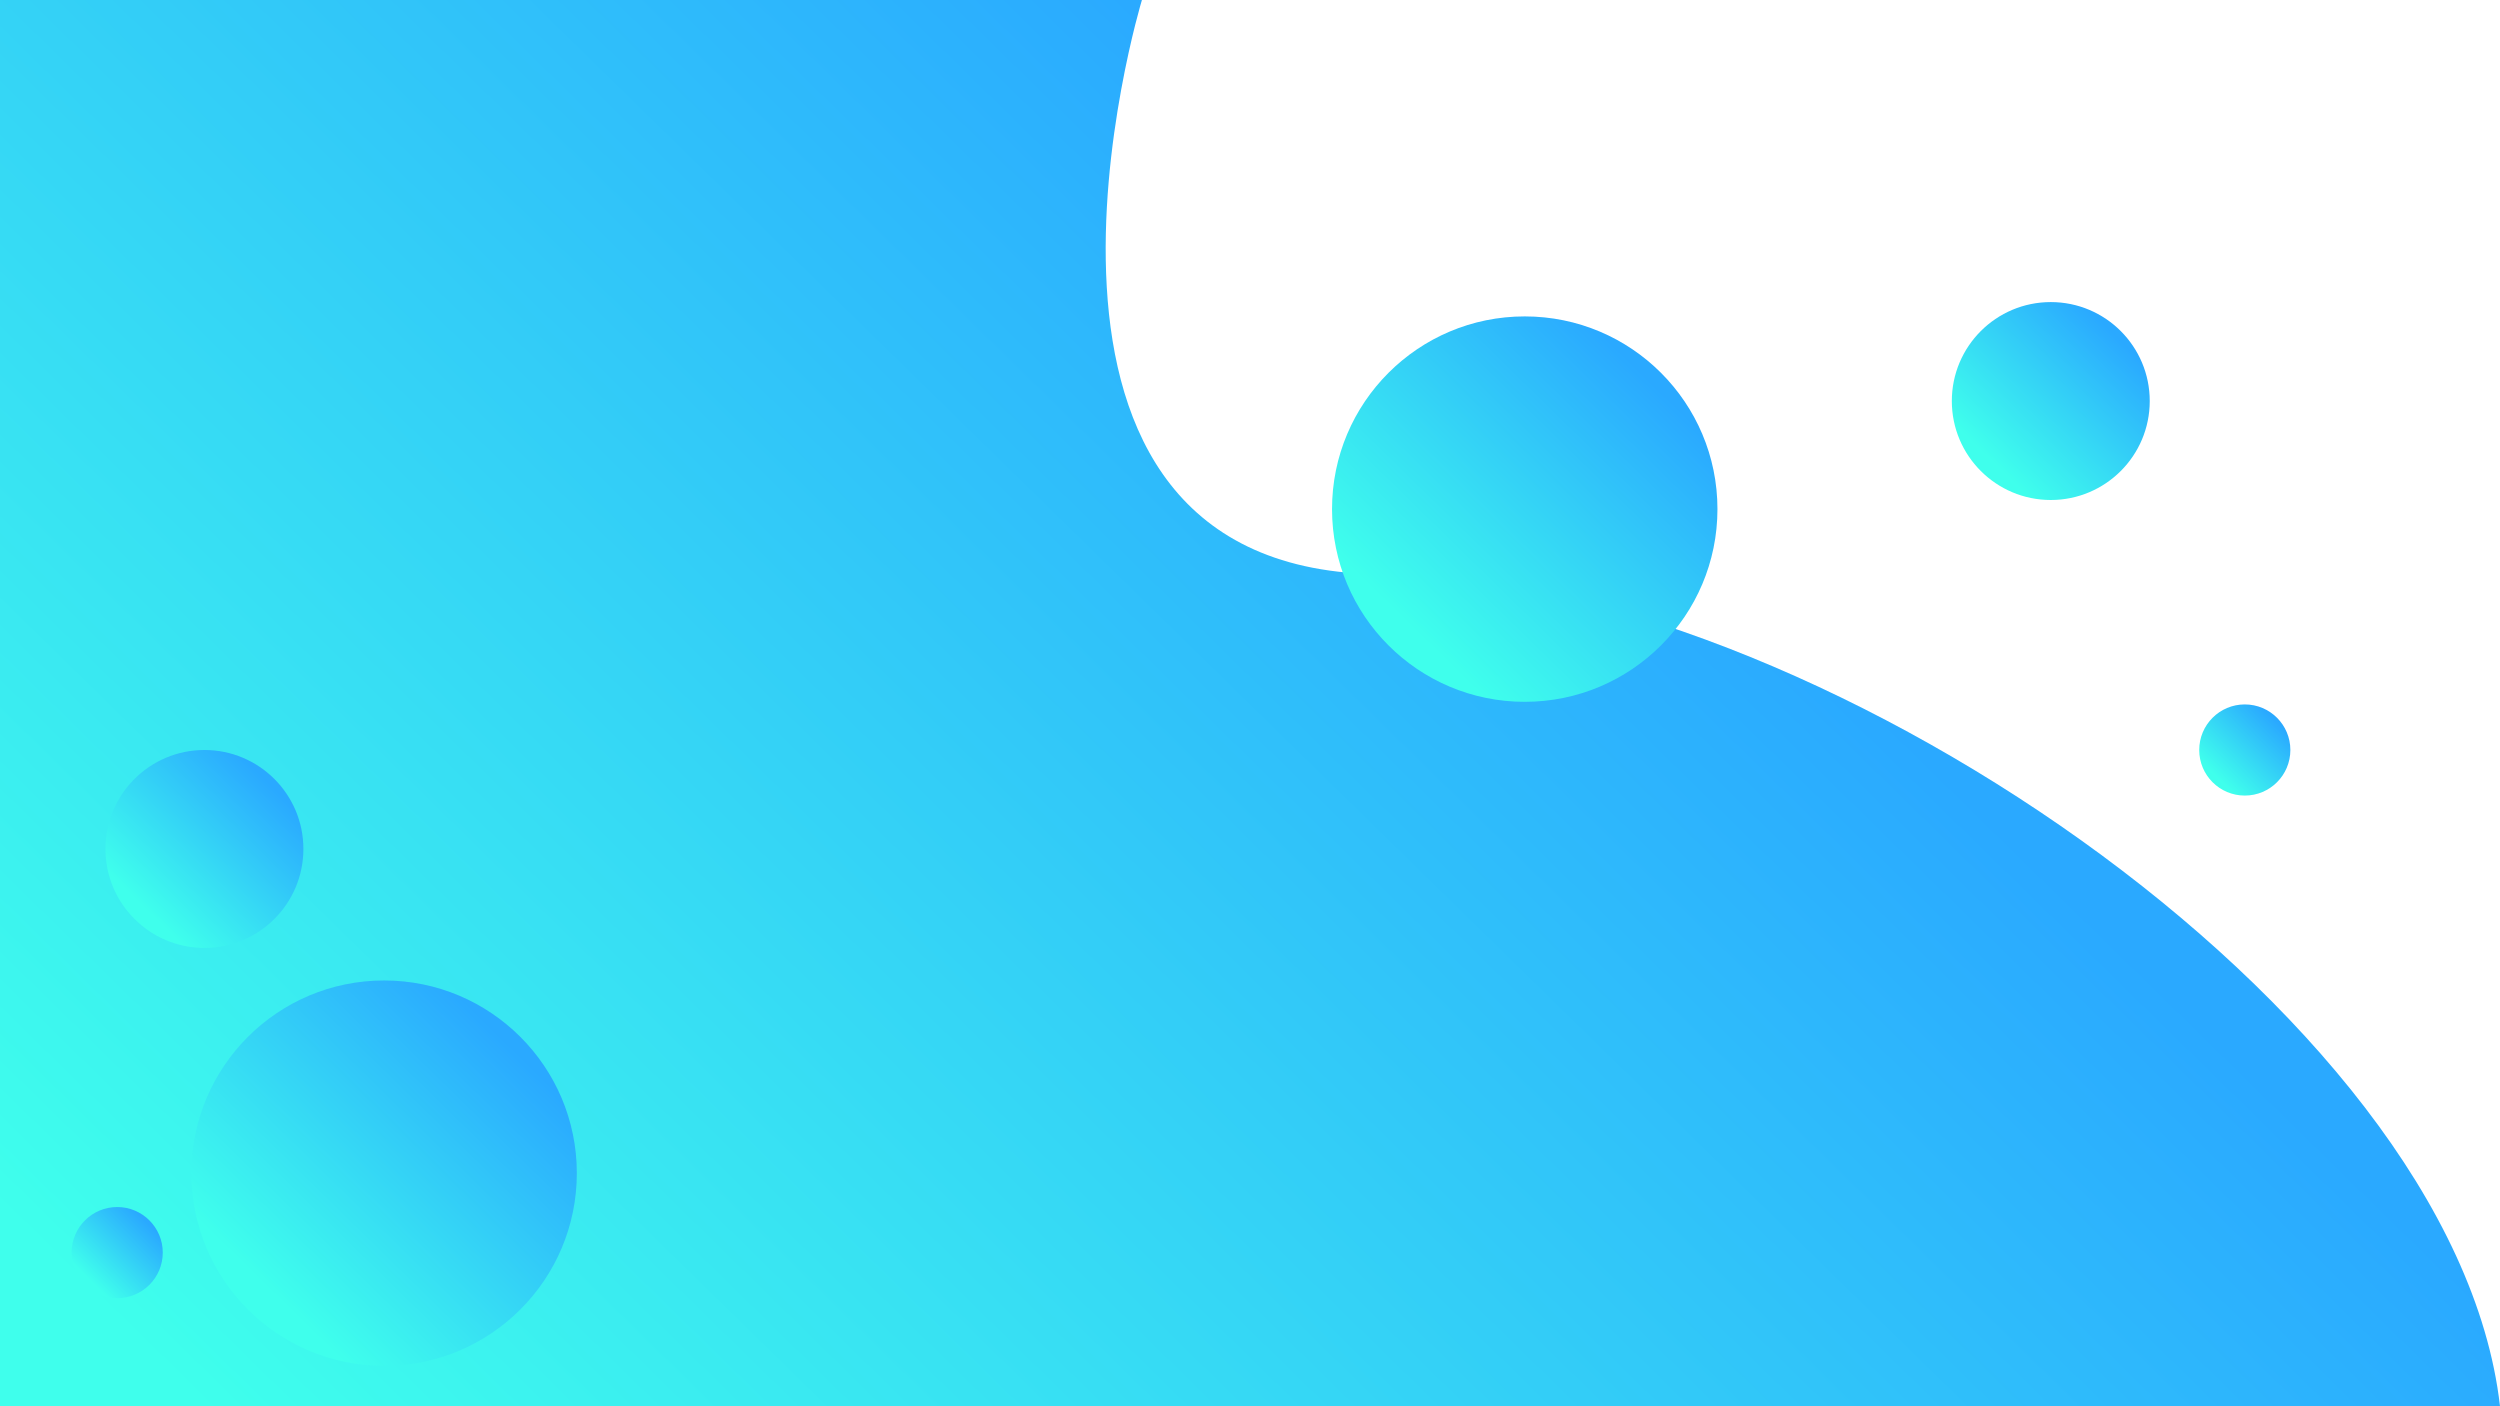 <svg xmlns="http://www.w3.org/2000/svg" xmlns:xlink="http://www.w3.org/1999/xlink" viewBox="0 0 1920 1080"><defs><style>.cls-1{fill:url(#Degradado_sin_nombre_17);}.cls-2{fill:url(#Degradado_sin_nombre_17-2);}.cls-3{fill:url(#Degradado_sin_nombre_17-3);}.cls-4{fill:url(#Degradado_sin_nombre_17-4);}.cls-5{fill:url(#Degradado_sin_nombre_17-5);}.cls-6{fill:url(#Degradado_sin_nombre_17-6);}.cls-7{fill:url(#Degradado_sin_nombre_17-7);}</style><linearGradient id="Degradado_sin_nombre_17" x1="1194.74" y1="300.01" x2="295.94" y2="1218.92" gradientUnits="userSpaceOnUse"><stop offset="0" stop-color="#2aa9ff"/><stop offset="1" stop-color="#3fffec"/></linearGradient><linearGradient id="Degradado_sin_nombre_17-2" x1="391.4" y1="802.44" x2="206.96" y2="991.02" xlink:href="#Degradado_sin_nombre_17"/><linearGradient id="Degradado_sin_nombre_17-3" x1="206.5" y1="601.39" x2="111.79" y2="698.22" xlink:href="#Degradado_sin_nombre_17"/><linearGradient id="Degradado_sin_nombre_17-4" x1="1624.5" y1="257.39" x2="1529.79" y2="354.22" xlink:href="#Degradado_sin_nombre_17"/><linearGradient id="Degradado_sin_nombre_17-5" x1="112.8" y1="938.69" x2="69.18" y2="983.29" xlink:href="#Degradado_sin_nombre_17"/><linearGradient id="Degradado_sin_nombre_17-6" x1="1746.8" y1="552.69" x2="1703.18" y2="597.29" xlink:href="#Degradado_sin_nombre_17"/><linearGradient id="Degradado_sin_nombre_17-7" x1="1267.4" y1="292.44" x2="1082.96" y2="481.02" xlink:href="#Degradado_sin_nombre_17"/></defs><title>cambios</title><g id="Capa_2" data-name="Capa 2"><path class="cls-1" d="M877,0S743,441,1063,441s822,332,857,639H0V0Z"/><circle class="cls-2" cx="295" cy="901" r="148"/><circle class="cls-3" cx="157" cy="652" r="76"/><circle class="cls-4" cx="1575" cy="308" r="76"/><circle class="cls-5" cx="90" cy="962" r="35"/><circle class="cls-6" cx="1724" cy="576" r="35"/><circle class="cls-7" cx="1171" cy="391" r="148"/></g></svg>